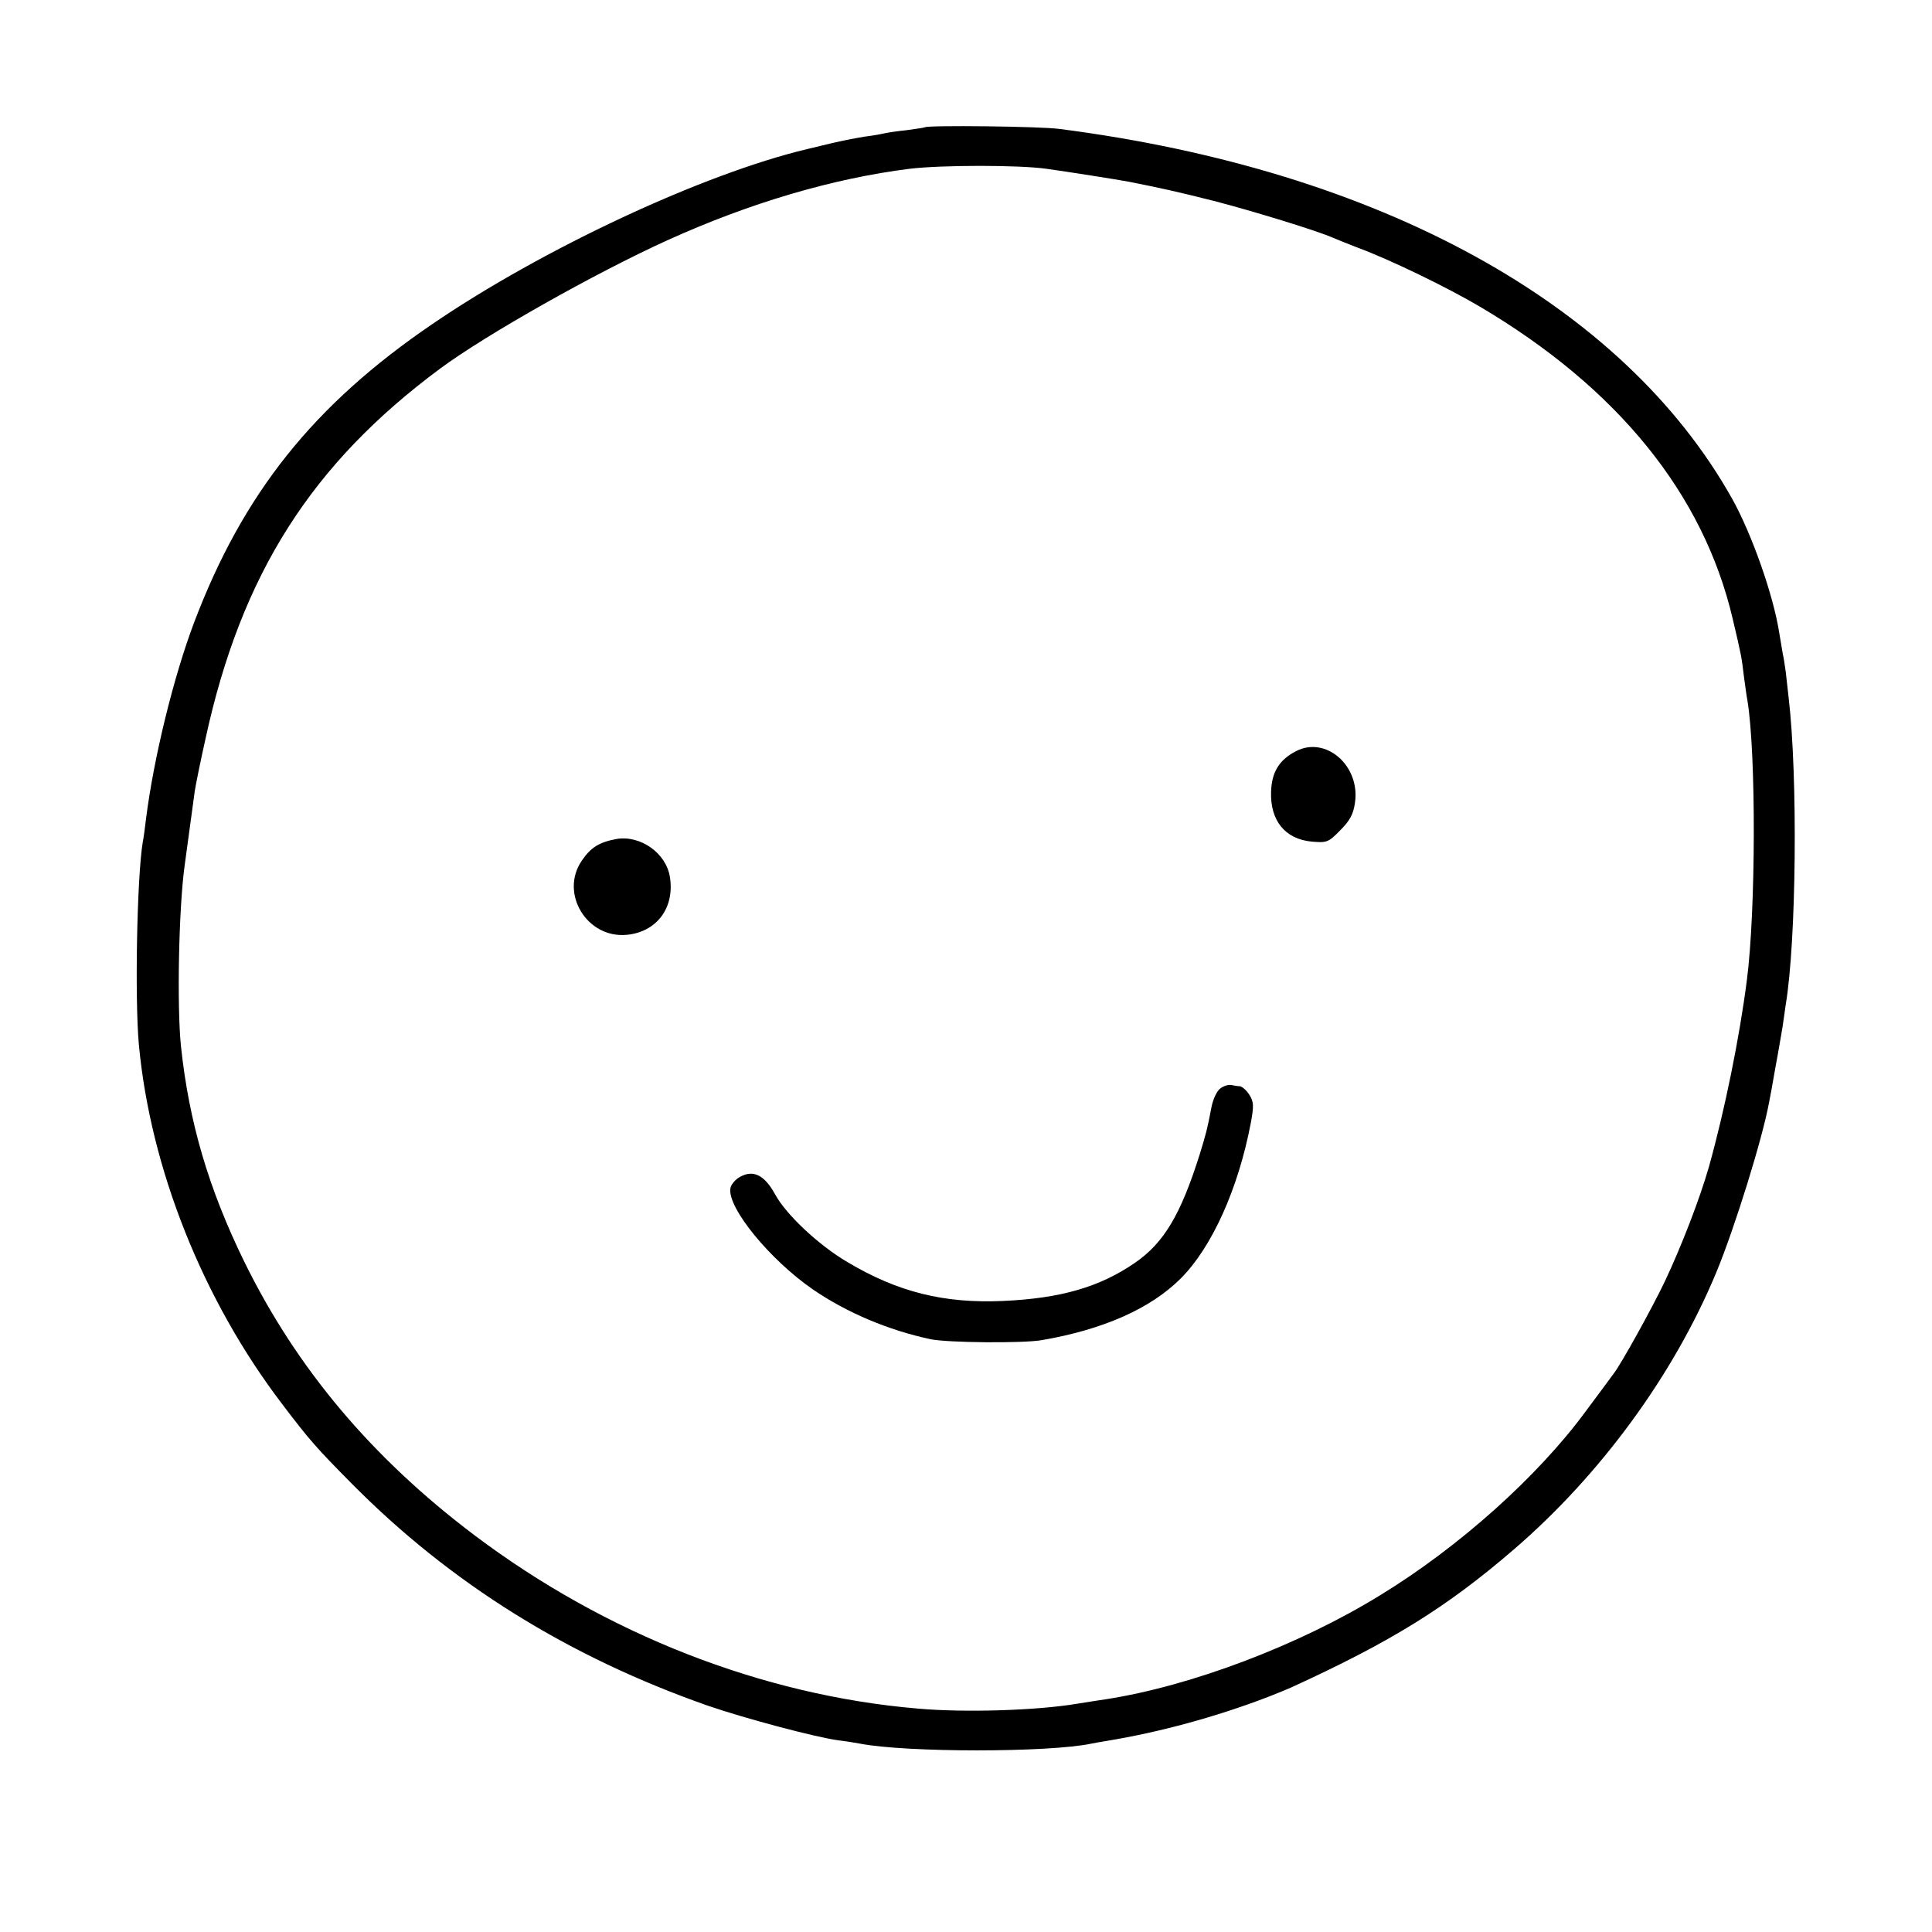 <?xml version="1.0" standalone="no"?>
<!DOCTYPE svg PUBLIC "-//W3C//DTD SVG 20010904//EN"
 "http://www.w3.org/TR/2001/REC-SVG-20010904/DTD/svg10.dtd">
<svg version="1.0" xmlns="http://www.w3.org/2000/svg"
 width="601pt" height="601pt" viewBox="0 0 601 601"
 preserveAspectRatio="xMidYMid meet">
<g transform="translate(0,601) scale(0.1,-0.1)"
fill="#000000" stroke="none">
<path d="M2877 5614 c-1 -1 -27 -5 -57 -9 -30 -3 -62 -8 -70 -10 -8 -2 -35 -7
-60 -10 -25 -4 -72 -13 -105 -21 -33 -8 -67 -16 -75 -18 -323 -77 -822 -310
-1165 -544 -370 -252 -589 -527 -741 -928 -64 -169 -126 -422 -150 -613 -3
-25 -7 -57 -10 -71 -18 -110 -25 -486 -12 -630 36 -384 198 -793 446 -1118 84
-111 107 -137 217 -248 306 -309 673 -538 1107 -690 113 -39 337 -99 408 -108
25 -3 54 -8 65 -10 144 -28 588 -28 720 0 11 2 31 6 45 8 166 27 342 75 504
137 28 11 60 24 71 29 313 143 485 250 693 429 271 233 499 545 631 863 58
140 144 418 164 528 3 14 12 63 20 110 9 47 18 103 22 125 3 22 8 54 10 70 33
197 38 708 9 955 -3 25 -7 61 -9 80 -3 19 -6 44 -9 55 -2 11 -7 40 -11 65 -18
118 -86 310 -147 419 -340 606 -1097 1022 -2093 1150 -59 8 -410 12 -418 5z
m378 -129 c65 -9 223 -34 255 -40 101 -20 151 -31 266 -60 120 -31 322 -93
369 -114 11 -5 47 -19 80 -32 100 -37 277 -123 377 -182 429 -253 697 -583
788 -972 27 -114 28 -120 35 -180 4 -27 8 -61 11 -75 27 -166 26 -655 -2 -870
-23 -179 -69 -405 -118 -580 -28 -98 -85 -246 -137 -356 -39 -82 -138 -261
-160 -288 -4 -6 -43 -58 -86 -116 -149 -203 -395 -423 -639 -572 -253 -156
-589 -283 -854 -324 -19 -3 -60 -9 -90 -14 -125 -21 -349 -28 -495 -15 -483
41 -970 231 -1380 540 -319 241 -552 518 -715 850 -111 227 -172 434 -197 670
-13 125 -7 435 12 567 12 90 27 197 31 228 3 19 18 94 34 165 111 509 329 852
730 1149 142 105 482 297 707 399 256 116 514 192 753 222 100 12 340 12 425
0z"/>
<path d="M4031 3673 c-52 -27 -75 -65 -77 -126 -3 -89 43 -147 126 -155 47 -4
52 -3 89 35 30 30 41 50 46 86 17 115 -91 209 -184 160z"/>
<path d="M1917 3400 c-53 -10 -79 -26 -107 -67 -70 -102 16 -243 140 -231 93
9 149 84 134 179 -11 75 -92 132 -167 119z"/>
<path d="M3796 2624 c-10 -7 -22 -32 -27 -56 -14 -74 -17 -83 -37 -149 -59
-187 -111 -275 -201 -337 -110 -76 -232 -111 -411 -119 -183 -8 -326 27 -484
121 -90 53 -191 148 -225 211 -33 60 -68 77 -109 54 -15 -8 -28 -24 -30 -36
-9 -61 124 -223 258 -315 104 -71 233 -126 365 -154 52 -11 287 -13 345 -3
193 33 340 99 433 192 97 97 179 279 218 484 10 54 9 66 -5 88 -9 14 -22 25
-29 26 -6 0 -19 2 -28 4 -8 1 -23 -3 -33 -11z"/>
</g>
</svg>
